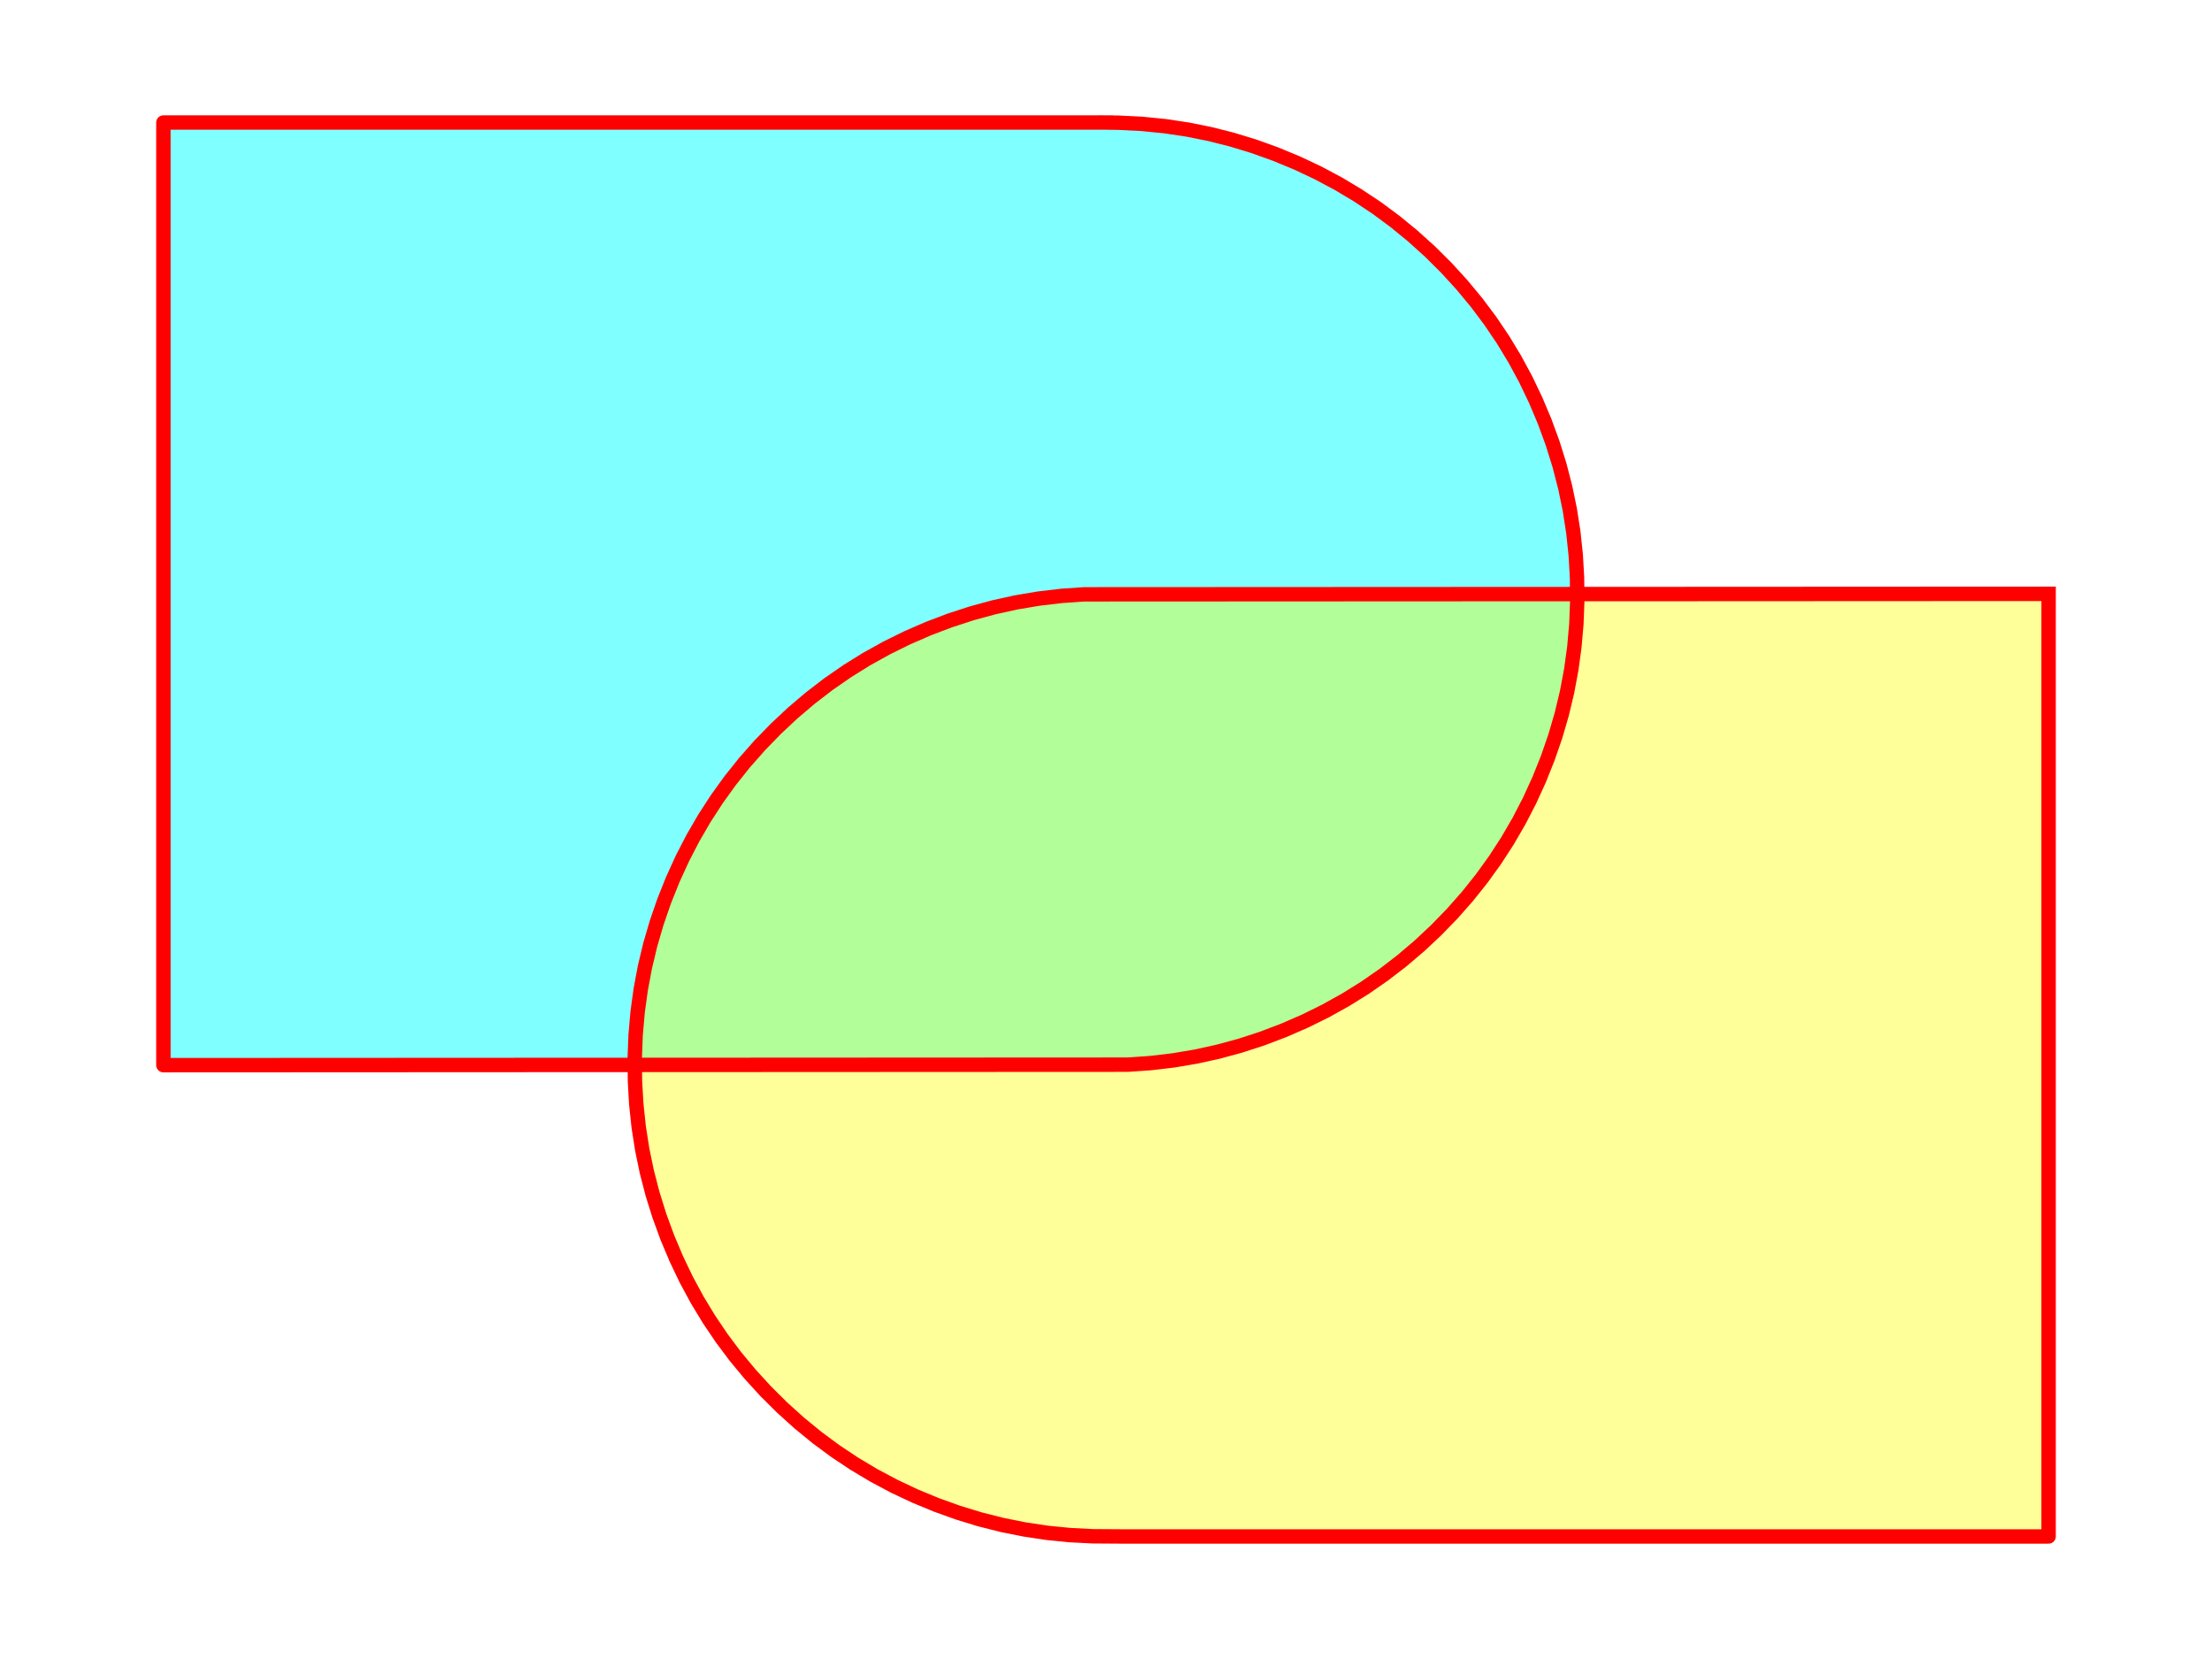 <?xml version="1.0" encoding="utf-8" standalone="no"?>
<!DOCTYPE svg PUBLIC "-//W3C//DTD SVG 1.1//EN"
  "http://www.w3.org/Graphics/SVG/1.1/DTD/svg11.dtd">
<svg xmlns:xlink="http://www.w3.org/1999/xlink" width="460.8pt" height="345.6pt" viewBox="0 0 460.8 345.6" xmlns="http://www.w3.org/2000/svg" version="1.1">
 <defs>
  <style type="text/css">*{stroke-linejoin: round; stroke-linecap: butt}</style>
 </defs>
 <g id="figure_1">
  <g id="patch_1">
   <path d="M 0 345.6 
L 460.8 345.6 
L 460.8 0 
L 0 0 
z
" style="fill: #ffffff"/>
  </g>
  <g id="axes_1">
   <g id="patch_2">
    <path d="M 14.4 334.8 
L 446.4 334.8 
L 446.4 10.8 
L 14.4 10.8 
z
" style="fill: #ffffff"/>
   </g>
   <g id="patch_3">
    <path d="M 230.4 25.527 
L 228.878 25.527 
L 227.356 25.527 
L 225.833 25.527 
L 224.311 25.527 
L 222.789 25.527 
L 221.267 25.527 
L 219.745 25.527 
L 218.222 25.527 
L 216.7 25.527 
L 215.178 25.527 
L 213.656 25.527 
L 212.134 25.527 
L 210.611 25.527 
L 209.089 25.527 
L 207.567 25.527 
L 206.045 25.527 
L 204.523 25.527 
L 203 25.527 
L 201.478 25.527 
L 199.956 25.527 
L 198.434 25.527 
L 196.912 25.527 
L 195.389 25.527 
L 193.867 25.527 
L 192.345 25.527 
L 190.823 25.527 
L 189.301 25.527 
L 187.778 25.527 
L 186.256 25.527 
L 184.734 25.527 
L 183.212 25.527 
L 181.69 25.527 
L 180.167 25.527 
L 178.645 25.527 
L 177.123 25.527 
L 175.601 25.527 
L 174.079 25.527 
L 172.556 25.527 
L 171.034 25.527 
L 169.512 25.527 
L 167.99 25.527 
L 166.468 25.527 
L 164.945 25.527 
L 163.423 25.527 
L 161.901 25.527 
L 160.379 25.527 
L 158.857 25.527 
L 157.334 25.527 
L 155.812 25.527 
L 154.29 25.527 
L 152.768 25.527 
L 151.246 25.527 
L 149.723 25.527 
L 148.201 25.527 
L 146.679 25.527 
L 145.157 25.527 
L 143.635 25.527 
L 142.112 25.527 
L 140.59 25.527 
L 139.068 25.527 
L 137.546 25.527 
L 136.024 25.527 
L 134.501 25.527 
L 132.979 25.527 
L 131.457 25.527 
L 129.935 25.527 
L 128.413 25.527 
L 126.89 25.527 
L 125.368 25.527 
L 123.846 25.527 
L 122.324 25.527 
L 120.802 25.527 
L 119.279 25.527 
L 117.757 25.527 
L 116.235 25.527 
L 114.713 25.527 
L 113.191 25.527 
L 111.668 25.527 
L 110.146 25.527 
L 108.624 25.527 
L 107.102 25.527 
L 105.58 25.527 
L 104.058 25.527 
L 102.535 25.527 
L 101.013 25.527 
L 99.491 25.527 
L 97.969 25.527 
L 96.447 25.527 
L 94.924 25.527 
L 93.402 25.527 
L 91.88 25.527 
L 90.358 25.527 
L 88.836 25.527 
L 87.313 25.527 
L 85.791 25.527 
L 84.269 25.527 
L 82.747 25.527 
L 81.225 25.527 
L 79.702 25.527 
L 78.18 25.527 
L 76.658 25.527 
L 75.136 25.527 
L 73.614 25.527 
L 72.091 25.527 
L 70.569 25.527 
L 69.047 25.527 
L 67.525 25.527 
L 66.003 25.527 
L 64.48 25.527 
L 62.958 25.527 
L 61.436 25.527 
L 59.914 25.527 
L 58.392 25.527 
L 56.869 25.527 
L 55.347 25.527 
L 53.825 25.527 
L 52.303 25.527 
L 50.781 25.527 
L 49.258 25.527 
L 47.736 25.527 
L 46.214 25.527 
L 44.692 25.527 
L 43.17 25.527 
L 41.647 25.527 
L 40.125 25.527 
L 38.603 25.527 
L 37.081 25.527 
L 35.559 25.527 
L 34.036 25.527 
L 34.036 27.049 
L 34.036 28.572 
L 34.036 30.094 
L 34.036 31.616 
L 34.036 33.138 
L 34.036 34.66 
L 34.036 36.183 
L 34.036 37.705 
L 34.036 39.227 
L 34.036 40.749 
L 34.036 42.271 
L 34.036 43.794 
L 34.036 45.316 
L 34.036 46.838 
L 34.036 48.36 
L 34.036 49.882 
L 34.036 51.405 
L 34.036 52.927 
L 34.036 54.449 
L 34.036 55.971 
L 34.036 57.493 
L 34.036 59.016 
L 34.036 60.538 
L 34.036 62.06 
L 34.036 63.582 
L 34.036 65.104 
L 34.036 66.627 
L 34.036 68.149 
L 34.036 69.671 
L 34.036 71.193 
L 34.036 72.715 
L 34.036 74.238 
L 34.036 75.76 
L 34.036 77.282 
L 34.036 78.804 
L 34.036 80.326 
L 34.036 81.849 
L 34.036 83.371 
L 34.036 84.893 
L 34.036 86.415 
L 34.036 87.937 
L 34.036 89.46 
L 34.036 90.982 
L 34.036 92.504 
L 34.036 94.026 
L 34.036 95.548 
L 34.036 97.071 
L 34.036 98.593 
L 34.036 100.115 
L 34.036 101.637 
L 34.036 103.159 
L 34.036 104.682 
L 34.036 106.204 
L 34.036 107.726 
L 34.036 109.248 
L 34.036 110.77 
L 34.036 112.293 
L 34.036 113.815 
L 34.036 115.337 
L 34.036 116.859 
L 34.036 118.381 
L 34.036 119.904 
L 34.036 121.426 
L 34.036 122.948 
L 34.036 124.47 
L 34.036 125.992 
L 34.036 127.515 
L 34.036 129.037 
L 34.036 130.559 
L 34.036 132.081 
L 34.036 133.603 
L 34.036 135.126 
L 34.036 136.648 
L 34.036 138.17 
L 34.036 139.692 
L 34.036 141.214 
L 34.036 142.737 
L 34.036 144.259 
L 34.036 145.781 
L 34.036 147.303 
L 34.036 148.825 
L 34.036 150.348 
L 34.036 151.87 
L 34.036 153.392 
L 34.036 154.914 
L 34.036 156.436 
L 34.036 157.959 
L 34.036 159.481 
L 34.036 161.003 
L 34.036 162.525 
L 34.036 164.047 
L 34.036 165.57 
L 34.036 167.092 
L 34.036 168.614 
L 34.036 170.136 
L 34.036 171.658 
L 34.036 173.181 
L 34.036 174.703 
L 34.036 176.225 
L 34.036 177.747 
L 34.036 179.269 
L 34.036 180.792 
L 34.036 182.314 
L 34.036 183.836 
L 34.036 185.358 
L 34.036 186.88 
L 34.036 188.403 
L 34.036 189.925 
L 34.036 191.447 
L 34.036 192.969 
L 34.036 194.491 
L 34.036 196.014 
L 34.036 197.536 
L 34.036 199.058 
L 34.036 200.58 
L 34.036 202.102 
L 34.036 203.625 
L 34.036 205.147 
L 34.036 206.669 
L 34.036 208.191 
L 34.036 209.713 
L 34.036 211.236 
L 34.036 212.758 
L 34.036 214.28 
L 34.036 215.802 
L 34.036 217.324 
L 34.036 218.847 
L 34.036 220.369 
L 34.036 221.891 
L 35.559 221.891 
L 37.081 221.891 
L 38.603 221.891 
L 40.125 221.891 
L 41.647 221.891 
L 43.17 221.891 
L 44.692 221.891 
L 46.214 221.891 
L 47.736 221.891 
L 49.258 221.891 
L 50.781 221.891 
L 52.303 221.891 
L 53.825 221.891 
L 55.347 221.891 
L 56.869 221.891 
L 58.392 221.891 
L 59.914 221.891 
L 61.436 221.891 
L 62.958 221.891 
L 64.48 221.891 
L 66.003 221.891 
L 67.525 221.891 
L 69.047 221.891 
L 70.569 221.891 
L 72.091 221.891 
L 73.614 221.891 
L 75.136 221.891 
L 76.658 221.891 
L 78.18 221.891 
L 79.702 221.891 
L 81.225 221.891 
L 82.747 221.891 
L 84.269 221.891 
L 85.791 221.891 
L 87.313 221.891 
L 88.836 221.891 
L 90.358 221.891 
L 91.88 221.891 
L 93.402 221.891 
L 94.924 221.891 
L 96.447 221.891 
L 97.969 221.891 
L 99.491 221.891 
L 101.013 221.891 
L 102.535 221.891 
L 104.058 221.891 
L 105.58 221.891 
L 107.102 221.891 
L 108.624 221.891 
L 110.146 221.891 
L 111.668 221.891 
L 113.191 221.891 
L 114.713 221.891 
L 116.235 221.891 
L 117.757 221.891 
L 119.279 221.891 
L 120.802 221.891 
L 122.324 221.891 
L 123.846 221.891 
L 125.368 221.891 
L 126.89 221.891 
L 128.413 221.891 
L 129.935 221.891 
L 131.457 221.891 
L 132.979 221.891 
L 134.501 221.891 
L 136.024 221.891 
L 137.546 221.891 
L 139.068 221.891 
L 140.59 221.891 
L 142.112 221.891 
L 143.635 221.891 
L 145.157 221.891 
L 146.679 221.891 
L 148.201 221.891 
L 149.723 221.891 
L 151.246 221.891 
L 152.768 221.891 
L 154.29 221.891 
L 155.812 221.891 
L 157.334 221.891 
L 158.857 221.891 
L 160.379 221.891 
L 161.901 221.891 
L 163.423 221.891 
L 164.945 221.891 
L 166.468 221.891 
L 167.99 221.891 
L 169.512 221.891 
L 171.034 221.891 
L 172.556 221.891 
L 174.079 221.891 
L 175.601 221.891 
L 177.123 221.891 
L 178.645 221.891 
L 180.167 221.891 
L 181.69 221.891 
L 183.212 221.891 
L 184.734 221.891 
L 186.256 221.891 
L 187.778 221.891 
L 189.301 221.891 
L 190.823 221.891 
L 192.345 221.891 
L 193.867 221.891 
L 195.389 221.891 
L 196.912 221.891 
L 198.434 221.891 
L 199.956 221.891 
L 201.478 221.891 
L 203 221.891 
L 204.523 221.891 
L 206.045 221.891 
L 207.567 221.891 
L 209.089 221.891 
L 210.611 221.891 
L 212.134 221.891 
L 213.656 221.891 
L 215.178 221.891 
L 216.7 221.891 
L 218.222 221.891 
L 219.745 221.891 
L 221.267 221.891 
L 222.789 221.891 
L 224.311 221.891 
L 225.833 221.891 
L 227.356 221.891 
L 228.878 221.891 
L 230.4 221.891 
L 230.703 221.89 
L 231.005 221.889 
L 231.308 221.887 
L 231.61 221.884 
L 231.912 221.88 
L 232.213 221.875 
L 232.515 221.869 
L 232.817 221.862 
L 233.118 221.855 
L 233.419 221.846 
L 233.72 221.837 
L 234.021 221.826 
L 234.321 221.815 
L 234.621 221.803 
L 234.922 221.79 
L 235.222 221.776 
L 235.522 221.761 
L 235.821 221.745 
L 236.121 221.729 
L 236.42 221.711 
L 236.719 221.693 
L 237.018 221.674 
L 237.317 221.653 
L 237.615 221.632 
L 237.914 221.61 
L 238.212 221.587 
L 238.51 221.564 
L 238.808 221.539 
L 239.106 221.513 
L 239.403 221.487 
L 239.7 221.459 
L 239.998 221.431 
L 240.295 221.402 
L 240.591 221.372 
L 240.888 221.341 
L 241.184 221.309 
L 241.481 221.276 
L 241.777 221.242 
L 242.073 221.208 
L 242.368 221.172 
L 242.664 221.136 
L 242.959 221.099 
L 243.255 221.061 
L 243.55 221.021 
L 243.844 220.981 
L 244.139 220.941 
L 244.434 220.899 
L 244.728 220.856 
L 245.022 220.813 
L 245.316 220.768 
L 245.61 220.723 
L 245.903 220.677 
L 246.197 220.629 
L 246.49 220.581 
L 246.783 220.532 
L 247.076 220.482 
L 247.368 220.432 
L 247.661 220.38 
L 247.953 220.328 
L 248.245 220.274 
L 248.537 220.22 
L 248.829 220.165 
L 249.121 220.108 
L 249.412 220.051 
L 249.704 219.993 
L 249.995 219.935 
L 250.286 219.875 
L 250.576 219.814 
L 250.867 219.753 
L 251.157 219.69 
L 251.447 219.627 
L 251.737 219.563 
L 252.027 219.498 
L 252.317 219.432 
L 252.606 219.365 
L 252.896 219.297 
L 253.185 219.228 
L 253.474 219.159 
L 253.762 219.088 
L 254.051 219.017 
L 254.339 218.944 
L 254.628 218.871 
L 254.916 218.797 
L 255.204 218.722 
L 255.491 218.646 
L 255.779 218.569 
L 256.066 218.492 
L 256.353 218.413 
L 256.64 218.334 
L 256.927 218.253 
L 257.214 218.172 
L 257.5 218.09 
L 257.786 218.007 
L 258.072 217.923 
L 258.358 217.838 
L 258.644 217.752 
L 258.93 217.665 
L 259.215 217.578 
L 259.5 217.489 
L 259.785 217.4 
L 260.07 217.31 
L 260.355 217.218 
L 260.639 217.126 
L 260.923 217.033 
L 261.207 216.939 
L 261.491 216.845 
L 261.775 216.749 
L 262.059 216.652 
L 262.342 216.555 
L 262.625 216.457 
L 262.908 216.357 
L 263.191 216.257 
L 263.474 216.156 
L 263.756 216.054 
L 264.039 215.951 
L 264.321 215.848 
L 264.603 215.743 
L 264.885 215.637 
L 265.166 215.531 
L 265.448 215.424 
L 265.729 215.315 
L 266.01 215.206 
L 266.291 215.096 
L 266.572 214.985 
L 266.852 214.874 
L 267.133 214.761 
L 267.413 214.647 
L 267.693 214.533 
L 267.973 214.417 
L 268.252 214.301 
L 268.531 214.184 
L 268.809 214.066 
L 269.087 213.948 
L 269.365 213.828 
L 269.642 213.708 
L 269.918 213.588 
L 270.194 213.466 
L 270.47 213.344 
L 270.744 213.22 
L 271.019 213.097 
L 271.293 212.972 
L 271.566 212.847 
L 271.839 212.72 
L 272.111 212.594 
L 272.383 212.466 
L 272.655 212.337 
L 272.925 212.208 
L 273.196 212.078 
L 273.466 211.948 
L 273.735 211.816 
L 274.004 211.684 
L 274.272 211.551 
L 274.54 211.417 
L 274.807 211.283 
L 275.074 211.147 
L 275.34 211.011 
L 275.606 210.874 
L 275.871 210.737 
L 276.136 210.598 
L 276.4 210.459 
L 276.664 210.32 
L 276.927 210.179 
L 277.189 210.038 
L 277.452 209.895 
L 277.713 209.752 
L 277.975 209.609 
L 278.235 209.464 
L 278.495 209.319 
L 278.755 209.173 
L 279.014 209.027 
L 279.273 208.879 
L 279.531 208.731 
L 279.788 208.582 
L 280.046 208.432 
L 280.302 208.282 
L 280.558 208.13 
L 280.814 207.978 
L 281.069 207.825 
L 281.323 207.672 
L 281.577 207.518 
L 281.831 207.362 
L 282.084 207.207 
L 282.336 207.05 
L 282.588 206.893 
L 282.84 206.735 
L 283.091 206.576 
L 283.341 206.416 
L 283.591 206.256 
L 283.841 206.094 
L 284.09 205.932 
L 284.338 205.77 
L 284.586 205.606 
L 284.834 205.442 
L 285.081 205.277 
L 285.327 205.111 
L 285.573 204.945 
L 285.818 204.778 
L 286.063 204.61 
L 286.308 204.441 
L 286.551 204.271 
L 286.795 204.101 
L 287.038 203.93 
L 287.28 203.758 
L 287.522 203.585 
L 287.763 203.412 
L 288.004 203.238 
L 288.244 203.063 
L 288.484 202.887 
L 288.723 202.711 
L 288.962 202.534 
L 289.2 202.356 
L 289.438 202.177 
L 289.675 201.998 
L 289.912 201.817 
L 290.148 201.636 
L 290.384 201.455 
L 290.619 201.272 
L 290.854 201.089 
L 291.088 200.905 
L 291.322 200.72 
L 291.555 200.535 
L 291.788 200.348 
L 292.02 200.161 
L 292.252 199.973 
L 292.483 199.785 
L 292.713 199.595 
L 292.943 199.405 
L 293.173 199.214 
L 293.402 199.023 
L 293.631 198.83 
L 293.859 198.637 
L 294.086 198.443 
L 294.314 198.249 
L 294.54 198.053 
L 294.766 197.857 
L 294.992 197.66 
L 295.217 197.462 
L 295.441 197.264 
L 295.665 197.065 
L 295.889 196.865 
L 296.112 196.664 
L 296.334 196.462 
L 296.556 196.26 
L 296.778 196.057 
L 296.999 195.853 
L 297.219 195.649 
L 297.439 195.443 
L 297.659 195.237 
L 297.878 195.03 
L 298.096 194.823 
L 298.314 194.614 
L 298.531 194.405 
L 298.748 194.195 
L 298.965 193.984 
L 299.18 193.773 
L 299.396 193.561 
L 299.611 193.348 
L 299.825 193.134 
L 300.039 192.92 
L 300.252 192.705 
L 300.464 192.49 
L 300.675 192.274 
L 300.886 192.057 
L 301.096 191.84 
L 301.305 191.623 
L 301.513 191.405 
L 301.721 191.187 
L 301.928 190.968 
L 302.134 190.748 
L 302.339 190.528 
L 302.544 190.308 
L 302.748 190.087 
L 302.951 189.865 
L 303.153 189.643 
L 303.355 189.421 
L 303.555 189.198 
L 303.755 188.974 
L 303.955 188.75 
L 304.153 188.526 
L 304.351 188.301 
L 304.548 188.075 
L 304.744 187.849 
L 304.94 187.623 
L 305.134 187.396 
L 305.328 187.168 
L 305.521 186.94 
L 305.714 186.711 
L 305.905 186.482 
L 306.096 186.253 
L 306.286 186.022 
L 306.476 185.792 
L 306.664 185.561 
L 306.852 185.329 
L 307.039 185.097 
L 307.226 184.864 
L 307.411 184.631 
L 307.596 184.397 
L 307.78 184.163 
L 307.963 183.928 
L 308.146 183.693 
L 308.327 183.457 
L 308.508 183.221 
L 308.689 182.984 
L 308.868 182.747 
L 309.047 182.509 
L 309.225 182.271 
L 309.402 182.032 
L 309.578 181.793 
L 309.754 181.553 
L 309.929 181.313 
L 310.103 181.072 
L 310.276 180.831 
L 310.449 180.589 
L 310.621 180.347 
L 310.792 180.104 
L 310.962 179.86 
L 311.132 179.617 
L 311.3 179.372 
L 311.468 179.127 
L 311.636 178.882 
L 311.802 178.636 
L 311.968 178.39 
L 312.133 178.143 
L 312.297 177.895 
L 312.461 177.647 
L 312.623 177.399 
L 312.785 177.15 
L 312.946 176.901 
L 313.107 176.651 
L 313.267 176.4 
L 313.425 176.149 
L 313.584 175.898 
L 313.741 175.646 
L 313.898 175.393 
L 314.053 175.14 
L 314.208 174.886 
L 314.363 174.632 
L 314.516 174.378 
L 314.669 174.123 
L 314.821 173.867 
L 314.972 173.611 
L 315.123 173.355 
L 315.273 173.098 
L 315.422 172.84 
L 315.57 172.582 
L 315.717 172.323 
L 315.864 172.064 
L 316.01 171.804 
L 316.155 171.544 
L 316.3 171.284 
L 316.443 171.022 
L 316.586 170.761 
L 316.728 170.499 
L 316.87 170.236 
L 317.01 169.973 
L 317.15 169.709 
L 317.289 169.445 
L 317.428 169.18 
L 317.565 168.915 
L 317.702 168.649 
L 317.838 168.383 
L 317.973 168.116 
L 318.108 167.849 
L 318.242 167.581 
L 318.375 167.313 
L 318.507 167.044 
L 318.638 166.775 
L 318.769 166.505 
L 318.899 166.234 
L 319.028 165.964 
L 319.157 165.692 
L 319.284 165.42 
L 319.411 165.148 
L 319.538 164.875 
L 319.663 164.602 
L 319.788 164.328 
L 319.911 164.054 
L 320.034 163.779 
L 320.157 163.503 
L 320.278 163.227 
L 320.399 162.951 
L 320.519 162.674 
L 320.639 162.397 
L 320.757 162.119 
L 320.875 161.84 
L 320.992 161.561 
L 321.108 161.282 
L 321.224 161.002 
L 321.338 160.722 
L 321.452 160.442 
L 321.564 160.161 
L 321.676 159.881 
L 321.787 159.6 
L 321.897 159.319 
L 322.006 159.038 
L 322.115 158.757 
L 322.222 158.475 
L 322.328 158.194 
L 322.434 157.912 
L 322.539 157.63 
L 322.642 157.348 
L 322.745 157.066 
L 322.847 156.783 
L 322.948 156.5 
L 323.048 156.217 
L 323.148 155.934 
L 323.246 155.651 
L 323.343 155.368 
L 323.44 155.084 
L 323.536 154.8 
L 323.63 154.517 
L 323.724 154.232 
L 323.817 153.948 
L 323.909 153.664 
L 324 153.379 
L 324.091 153.094 
L 324.18 152.809 
L 324.269 152.524 
L 324.356 152.239 
L 324.443 151.953 
L 324.529 151.667 
L 324.613 151.381 
L 324.697 151.095 
L 324.781 150.809 
L 324.863 150.523 
L 324.944 150.236 
L 325.024 149.949 
L 325.104 149.662 
L 325.183 149.375 
L 325.26 149.088 
L 325.337 148.8 
L 325.413 148.513 
L 325.488 148.225 
L 325.562 147.937 
L 325.635 147.648 
L 325.708 147.36 
L 325.779 147.072 
L 325.849 146.783 
L 325.919 146.494 
L 325.988 146.205 
L 326.056 145.915 
L 326.122 145.626 
L 326.189 145.336 
L 326.254 145.046 
L 326.318 144.756 
L 326.381 144.466 
L 326.444 144.176 
L 326.505 143.885 
L 326.566 143.595 
L 326.625 143.304 
L 326.684 143.013 
L 326.742 142.721 
L 326.799 142.43 
L 326.855 142.138 
L 326.911 141.847 
L 326.965 141.555 
L 327.018 141.262 
L 327.071 140.97 
L 327.123 140.678 
L 327.173 140.385 
L 327.223 140.092 
L 327.272 139.799 
L 327.32 139.506 
L 327.367 139.212 
L 327.414 138.919 
L 327.459 138.625 
L 327.504 138.331 
L 327.547 138.037 
L 327.59 137.743 
L 327.632 137.448 
L 327.672 137.153 
L 327.712 136.859 
L 327.751 136.564 
L 327.79 136.268 
L 327.827 135.973 
L 327.863 135.678 
L 327.899 135.382 
L 327.933 135.086 
L 327.967 134.79 
L 328 134.494 
L 328.032 134.197 
L 328.063 133.9 
L 328.093 133.604 
L 328.122 133.307 
L 328.15 133.01 
L 328.178 132.712 
L 328.204 132.415 
L 328.23 132.117 
L 328.254 131.819 
L 328.278 131.521 
L 328.301 131.223 
L 328.323 130.924 
L 328.344 130.626 
L 328.364 130.327 
L 328.384 130.028 
L 328.402 129.729 
L 328.42 129.43 
L 328.436 129.13 
L 328.452 128.831 
L 328.467 128.531 
L 328.481 128.231 
L 328.494 127.931 
L 328.506 127.63 
L 328.517 127.33 
L 328.527 127.029 
L 328.537 126.728 
L 328.545 126.427 
L 328.553 126.126 
L 328.56 125.824 
L 328.566 125.523 
L 328.571 125.221 
L 328.575 124.919 
L 328.578 124.617 
L 328.58 124.314 
L 328.581 124.012 
L 328.582 123.709 
L 328.581 123.406 
L 328.58 123.104 
L 328.578 122.802 
L 328.575 122.499 
L 328.571 122.197 
L 328.566 121.896 
L 328.56 121.594 
L 328.553 121.293 
L 328.545 120.991 
L 328.537 120.69 
L 328.527 120.389 
L 328.517 120.089 
L 328.506 119.788 
L 328.494 119.488 
L 328.481 119.187 
L 328.467 118.887 
L 328.452 118.588 
L 328.436 118.288 
L 328.42 117.988 
L 328.402 117.689 
L 328.384 117.39 
L 328.364 117.091 
L 328.344 116.792 
L 328.323 116.494 
L 328.301 116.195 
L 328.278 115.897 
L 328.254 115.599 
L 328.23 115.301 
L 328.204 115.003 
L 328.178 114.706 
L 328.15 114.409 
L 328.122 114.111 
L 328.093 113.814 
L 328.063 113.518 
L 328.032 113.221 
L 328 112.925 
L 327.967 112.628 
L 327.933 112.332 
L 327.899 112.036 
L 327.863 111.741 
L 327.827 111.445 
L 327.79 111.15 
L 327.751 110.855 
L 327.712 110.56 
L 327.672 110.265 
L 327.632 109.97 
L 327.59 109.676 
L 327.547 109.381 
L 327.504 109.087 
L 327.459 108.793 
L 327.414 108.499 
L 327.367 108.206 
L 327.32 107.912 
L 327.272 107.619 
L 327.223 107.326 
L 327.173 107.033 
L 327.123 106.741 
L 327.071 106.448 
L 327.018 106.156 
L 326.965 105.864 
L 326.911 105.572 
L 326.855 105.28 
L 326.799 104.988 
L 326.742 104.697 
L 326.684 104.406 
L 326.625 104.114 
L 326.566 103.824 
L 326.505 103.533 
L 326.444 103.242 
L 326.381 102.952 
L 326.318 102.662 
L 326.254 102.372 
L 326.189 102.082 
L 326.122 101.792 
L 326.056 101.503 
L 325.988 101.213 
L 325.919 100.924 
L 325.849 100.635 
L 325.779 100.347 
L 325.708 100.058 
L 325.635 99.77 
L 325.562 99.481 
L 325.488 99.193 
L 325.413 98.906 
L 325.337 98.618 
L 325.26 98.33 
L 325.183 98.043 
L 325.104 97.756 
L 325.024 97.469 
L 324.944 97.182 
L 324.863 96.896 
L 324.781 96.609 
L 324.697 96.323 
L 324.613 96.037 
L 324.529 95.751 
L 324.443 95.465 
L 324.356 95.18 
L 324.269 94.894 
L 324.18 94.609 
L 324.091 94.324 
L 324 94.039 
L 323.909 93.755 
L 323.817 93.47 
L 323.724 93.186 
L 323.63 92.902 
L 323.536 92.618 
L 323.44 92.334 
L 323.343 92.05 
L 323.246 91.767 
L 323.148 91.484 
L 323.048 91.201 
L 322.948 90.918 
L 322.847 90.635 
L 322.745 90.353 
L 322.642 90.07 
L 322.539 89.788 
L 322.434 89.506 
L 322.328 89.224 
L 322.222 88.943 
L 322.115 88.661 
L 322.006 88.38 
L 321.897 88.099 
L 321.787 87.818 
L 321.676 87.537 
L 321.564 87.257 
L 321.452 86.977 
L 321.338 86.696 
L 321.224 86.416 
L 321.108 86.137 
L 320.992 85.857 
L 320.875 85.578 
L 320.757 85.3 
L 320.639 85.022 
L 320.519 84.744 
L 320.399 84.467 
L 320.278 84.191 
L 320.157 83.915 
L 320.034 83.64 
L 319.911 83.365 
L 319.788 83.09 
L 319.663 82.816 
L 319.538 82.543 
L 319.411 82.27 
L 319.284 81.998 
L 319.157 81.726 
L 319.028 81.455 
L 318.899 81.184 
L 318.769 80.913 
L 318.638 80.644 
L 318.507 80.374 
L 318.375 80.105 
L 318.242 79.837 
L 318.108 79.569 
L 317.973 79.302 
L 317.838 79.035 
L 317.702 78.769 
L 317.565 78.503 
L 317.428 78.238 
L 317.289 77.973 
L 317.15 77.709 
L 317.01 77.445 
L 316.87 77.182 
L 316.728 76.92 
L 316.586 76.657 
L 316.443 76.396 
L 316.3 76.135 
L 316.155 75.874 
L 316.01 75.614 
L 315.864 75.354 
L 315.717 75.095 
L 315.57 74.836 
L 315.422 74.578 
L 315.273 74.321 
L 315.123 74.064 
L 314.972 73.807 
L 314.821 73.551 
L 314.669 73.295 
L 314.516 73.04 
L 314.363 72.786 
L 314.208 72.532 
L 314.053 72.278 
L 313.898 72.025 
L 313.741 71.773 
L 313.584 71.521 
L 313.425 71.269 
L 313.267 71.018 
L 313.107 70.768 
L 312.946 70.518 
L 312.785 70.268 
L 312.623 70.019 
L 312.461 69.771 
L 312.297 69.523 
L 312.133 69.275 
L 311.968 69.029 
L 311.802 68.782 
L 311.636 68.536 
L 311.468 68.291 
L 311.3 68.046 
L 311.132 67.802 
L 310.962 67.558 
L 310.792 67.314 
L 310.621 67.072 
L 310.449 66.829 
L 310.276 66.587 
L 310.103 66.346 
L 309.929 66.105 
L 309.754 65.865 
L 309.578 65.625 
L 309.402 65.386 
L 309.225 65.147 
L 309.047 64.909 
L 308.868 64.671 
L 308.689 64.434 
L 308.508 64.197 
L 308.327 63.961 
L 308.146 63.725 
L 307.963 63.49 
L 307.78 63.255 
L 307.596 63.021 
L 307.411 62.787 
L 307.226 62.554 
L 307.039 62.321 
L 306.852 62.089 
L 306.664 61.858 
L 306.476 61.626 
L 306.286 61.396 
L 306.096 61.166 
L 305.905 60.936 
L 305.714 60.707 
L 305.521 60.478 
L 305.328 60.25 
L 305.134 60.023 
L 304.94 59.796 
L 304.744 59.569 
L 304.548 59.343 
L 304.351 59.117 
L 304.153 58.892 
L 303.955 58.668 
L 303.755 58.444 
L 303.555 58.22 
L 303.355 57.997 
L 303.153 57.775 
L 302.951 57.553 
L 302.748 57.331 
L 302.544 57.11 
L 302.339 56.89 
L 302.134 56.67 
L 301.928 56.451 
L 301.721 56.232 
L 301.513 56.013 
L 301.305 55.795 
L 301.096 55.578 
L 300.886 55.361 
L 300.675 55.145 
L 300.464 54.929 
L 300.252 54.713 
L 300.039 54.498 
L 299.825 54.284 
L 299.611 54.07 
L 299.396 53.857 
L 299.18 53.645 
L 298.965 53.434 
L 298.748 53.223 
L 298.531 53.013 
L 298.314 52.804 
L 298.096 52.596 
L 297.878 52.388 
L 297.659 52.181 
L 297.439 51.975 
L 297.219 51.77 
L 296.999 51.565 
L 296.778 51.361 
L 296.556 51.158 
L 296.334 50.956 
L 296.112 50.754 
L 295.889 50.554 
L 295.665 50.354 
L 295.441 50.154 
L 295.217 49.956 
L 294.992 49.758 
L 294.766 49.561 
L 294.54 49.365 
L 294.314 49.17 
L 294.086 48.975 
L 293.859 48.781 
L 293.631 48.588 
L 293.402 48.395 
L 293.173 48.204 
L 292.943 48.013 
L 292.713 47.823 
L 292.483 47.633 
L 292.252 47.445 
L 292.02 47.257 
L 291.788 47.07 
L 291.555 46.884 
L 291.322 46.698 
L 291.088 46.513 
L 290.854 46.329 
L 290.619 46.146 
L 290.384 45.963 
L 290.148 45.782 
L 289.912 45.601 
L 289.675 45.421 
L 289.438 45.241 
L 289.2 45.062 
L 288.962 44.884 
L 288.723 44.707 
L 288.484 44.531 
L 288.244 44.355 
L 288.004 44.18 
L 287.763 44.006 
L 287.522 43.833 
L 287.28 43.66 
L 287.038 43.488 
L 286.795 43.317 
L 286.551 43.147 
L 286.308 42.977 
L 286.063 42.809 
L 285.818 42.641 
L 285.573 42.473 
L 285.327 42.307 
L 285.081 42.141 
L 284.834 41.976 
L 284.586 41.812 
L 284.338 41.648 
L 284.09 41.486 
L 283.841 41.324 
L 283.591 41.163 
L 283.341 41.002 
L 283.091 40.843 
L 282.84 40.684 
L 282.588 40.526 
L 282.336 40.368 
L 282.084 40.212 
L 281.831 40.056 
L 281.577 39.901 
L 281.323 39.746 
L 281.069 39.593 
L 280.814 39.44 
L 280.558 39.288 
L 280.302 39.137 
L 280.046 38.986 
L 279.788 38.836 
L 279.531 38.687 
L 279.273 38.539 
L 279.014 38.392 
L 278.755 38.245 
L 278.495 38.099 
L 278.235 37.954 
L 277.975 37.809 
L 277.713 37.666 
L 277.452 37.523 
L 277.189 37.381 
L 276.927 37.239 
L 276.664 37.099 
L 276.4 36.959 
L 276.136 36.82 
L 275.871 36.681 
L 275.606 36.544 
L 275.34 36.407 
L 275.074 36.271 
L 274.807 36.136 
L 274.54 36.001 
L 274.272 35.867 
L 274.004 35.734 
L 273.735 35.602 
L 273.466 35.471 
L 273.196 35.34 
L 272.925 35.21 
L 272.655 35.081 
L 272.383 34.952 
L 272.111 34.825 
L 271.839 34.698 
L 271.566 34.572 
L 271.293 34.446 
L 271.019 34.322 
L 270.744 34.198 
L 270.47 34.075 
L 270.194 33.952 
L 269.918 33.831 
L 269.642 33.71 
L 269.365 33.59 
L 269.087 33.47 
L 268.809 33.352 
L 268.531 33.234 
L 268.252 33.117 
L 267.973 33.001 
L 267.693 32.885 
L 267.413 32.771 
L 267.133 32.657 
L 266.852 32.545 
L 266.572 32.433 
L 266.291 32.322 
L 266.01 32.212 
L 265.729 32.103 
L 265.448 31.994 
L 265.166 31.887 
L 264.885 31.781 
L 264.603 31.675 
L 264.321 31.571 
L 264.039 31.467 
L 263.756 31.364 
L 263.474 31.262 
L 263.191 31.161 
L 262.908 31.061 
L 262.625 30.962 
L 262.342 30.863 
L 262.059 30.766 
L 261.775 30.669 
L 261.491 30.573 
L 261.207 30.479 
L 260.923 30.385 
L 260.639 30.292 
L 260.355 30.2 
L 260.07 30.109 
L 259.785 30.018 
L 259.5 29.929 
L 259.215 29.841 
L 258.93 29.753 
L 258.644 29.666 
L 258.358 29.58 
L 258.072 29.496 
L 257.786 29.412 
L 257.5 29.329 
L 257.214 29.246 
L 256.927 29.165 
L 256.64 29.085 
L 256.353 29.005 
L 256.066 28.927 
L 255.779 28.849 
L 255.491 28.772 
L 255.204 28.696 
L 254.916 28.621 
L 254.628 28.547 
L 254.339 28.474 
L 254.051 28.402 
L 253.762 28.33 
L 253.474 28.26 
L 253.185 28.19 
L 252.896 28.121 
L 252.606 28.054 
L 252.317 27.987 
L 252.027 27.921 
L 251.737 27.855 
L 251.447 27.791 
L 251.157 27.728 
L 250.867 27.665 
L 250.576 27.604 
L 250.286 27.543 
L 249.995 27.484 
L 249.704 27.425 
L 249.412 27.367 
L 249.121 27.31 
L 248.829 27.254 
L 248.537 27.198 
L 248.245 27.144 
L 247.953 27.091 
L 247.661 27.038 
L 247.368 26.986 
L 247.076 26.936 
L 246.783 26.886 
L 246.49 26.837 
L 246.197 26.789 
L 245.903 26.742 
L 245.61 26.695 
L 245.316 26.65 
L 245.022 26.606 
L 244.728 26.562 
L 244.434 26.519 
L 244.139 26.478 
L 243.844 26.437 
L 243.55 26.397 
L 243.255 26.358 
L 242.959 26.32 
L 242.664 26.282 
L 242.368 26.246 
L 242.073 26.21 
L 241.777 26.176 
L 241.481 26.142 
L 241.184 26.109 
L 240.888 26.077 
L 240.591 26.046 
L 240.295 26.016 
L 239.998 25.987 
L 239.7 25.959 
L 239.403 25.931 
L 239.106 25.905 
L 238.808 25.879 
L 238.51 25.855 
L 238.212 25.831 
L 237.914 25.808 
L 237.615 25.786 
L 237.317 25.765 
L 237.018 25.745 
L 236.719 25.725 
L 236.42 25.707 
L 236.121 25.689 
L 235.821 25.673 
L 235.522 25.657 
L 235.222 25.642 
L 234.922 25.628 
L 234.621 25.615 
L 234.321 25.603 
L 234.021 25.592 
L 233.72 25.582 
L 233.419 25.572 
L 233.118 25.564 
L 232.817 25.556 
L 232.515 25.549 
L 232.213 25.543 
L 231.912 25.538 
L 231.61 25.534 
L 231.308 25.531 
L 231.005 25.529 
L 230.703 25.528 
z
" clip-path="url(#p93963e6d91)" style="fill: #00ffff; opacity: 0.5; stroke: #00ffff; stroke-linejoin: miter"/>
   </g>
   <g id="patch_4">
    <path d="M 426.764 123.709 
L 425.241 123.709 
L 423.719 123.709 
L 422.197 123.709 
L 420.675 123.709 
L 419.153 123.709 
L 417.63 123.709 
L 416.108 123.709 
L 414.586 123.709 
L 413.064 123.709 
L 411.542 123.709 
L 410.019 123.709 
L 408.497 123.709 
L 406.975 123.709 
L 405.453 123.709 
L 403.931 123.709 
L 402.408 123.709 
L 400.886 123.709 
L 399.364 123.709 
L 397.842 123.709 
L 396.32 123.709 
L 394.797 123.709 
L 393.275 123.709 
L 391.753 123.709 
L 390.231 123.709 
L 388.709 123.709 
L 387.186 123.709 
L 385.664 123.709 
L 384.142 123.709 
L 382.62 123.709 
L 381.098 123.709 
L 379.575 123.709 
L 378.053 123.709 
L 376.531 123.709 
L 375.009 123.709 
L 373.487 123.709 
L 371.964 123.709 
L 370.442 123.709 
L 368.92 123.709 
L 367.398 123.709 
L 365.876 123.709 
L 364.353 123.709 
L 362.831 123.709 
L 361.309 123.709 
L 359.787 123.709 
L 358.265 123.709 
L 356.742 123.709 
L 355.22 123.709 
L 353.698 123.709 
L 352.176 123.709 
L 350.654 123.709 
L 349.132 123.709 
L 347.609 123.709 
L 346.087 123.709 
L 344.565 123.709 
L 343.043 123.709 
L 341.521 123.709 
L 339.998 123.709 
L 338.476 123.709 
L 336.954 123.709 
L 335.432 123.709 
L 333.91 123.709 
L 332.387 123.709 
L 330.865 123.709 
L 329.343 123.709 
L 327.821 123.709 
L 326.299 123.709 
L 324.776 123.709 
L 323.254 123.709 
L 321.732 123.709 
L 320.21 123.709 
L 318.688 123.709 
L 317.165 123.709 
L 315.643 123.709 
L 314.121 123.709 
L 312.599 123.709 
L 311.077 123.709 
L 309.554 123.709 
L 308.032 123.709 
L 306.51 123.709 
L 304.988 123.709 
L 303.466 123.709 
L 301.943 123.709 
L 300.421 123.709 
L 298.899 123.709 
L 297.377 123.709 
L 295.855 123.709 
L 294.332 123.709 
L 292.81 123.709 
L 291.288 123.709 
L 289.766 123.709 
L 288.244 123.709 
L 286.721 123.709 
L 285.199 123.709 
L 283.677 123.709 
L 282.155 123.709 
L 280.633 123.709 
L 279.11 123.709 
L 277.588 123.709 
L 276.066 123.709 
L 274.544 123.709 
L 273.022 123.709 
L 271.499 123.709 
L 269.977 123.709 
L 268.455 123.709 
L 266.933 123.709 
L 265.411 123.709 
L 263.888 123.709 
L 262.366 123.709 
L 260.844 123.709 
L 259.322 123.709 
L 257.8 123.709 
L 256.277 123.709 
L 254.755 123.709 
L 253.233 123.709 
L 251.711 123.709 
L 250.189 123.709 
L 248.666 123.709 
L 247.144 123.709 
L 245.622 123.709 
L 244.1 123.709 
L 242.578 123.709 
L 241.055 123.709 
L 239.533 123.709 
L 238.011 123.709 
L 236.489 123.709 
L 234.967 123.709 
L 233.444 123.709 
L 231.922 123.709 
L 230.4 123.709 
L 230.097 123.71 
L 229.795 123.711 
L 229.492 123.713 
L 229.19 123.716 
L 228.888 123.72 
L 228.587 123.725 
L 228.285 123.731 
L 227.983 123.738 
L 227.682 123.745 
L 227.381 123.754 
L 227.08 123.763 
L 226.779 123.774 
L 226.479 123.785 
L 226.179 123.797 
L 225.878 123.81 
L 225.578 123.824 
L 225.278 123.839 
L 224.979 123.855 
L 224.679 123.871 
L 224.38 123.889 
L 224.081 123.907 
L 223.782 123.926 
L 223.483 123.947 
L 223.185 123.968 
L 222.886 123.99 
L 222.588 124.013 
L 222.29 124.036 
L 221.992 124.061 
L 221.694 124.087 
L 221.397 124.113 
L 221.1 124.141 
L 220.802 124.169 
L 220.505 124.198 
L 220.209 124.228 
L 219.912 124.259 
L 219.616 124.291 
L 219.319 124.324 
L 219.023 124.358 
L 218.727 124.392 
L 218.432 124.428 
L 218.136 124.464 
L 217.841 124.501 
L 217.545 124.539 
L 217.25 124.579 
L 216.956 124.619 
L 216.661 124.659 
L 216.366 124.701 
L 216.072 124.744 
L 215.778 124.787 
L 215.484 124.832 
L 215.19 124.877 
L 214.897 124.923 
L 214.603 124.971 
L 214.31 125.019 
L 214.017 125.068 
L 213.724 125.118 
L 213.432 125.168 
L 213.139 125.22 
L 212.847 125.272 
L 212.555 125.326 
L 212.263 125.38 
L 211.971 125.435 
L 211.679 125.492 
L 211.388 125.549 
L 211.096 125.607 
L 210.805 125.665 
L 210.514 125.725 
L 210.224 125.786 
L 209.933 125.847 
L 209.643 125.91 
L 209.353 125.973 
L 209.063 126.037 
L 208.773 126.102 
L 208.483 126.168 
L 208.194 126.235 
L 207.904 126.303 
L 207.615 126.372 
L 207.326 126.441 
L 207.038 126.512 
L 206.749 126.583 
L 206.461 126.656 
L 206.172 126.729 
L 205.884 126.803 
L 205.596 126.878 
L 205.309 126.954 
L 205.021 127.031 
L 204.734 127.108 
L 204.447 127.187 
L 204.16 127.266 
L 203.873 127.347 
L 203.586 127.428 
L 203.3 127.51 
L 203.014 127.593 
L 202.728 127.677 
L 202.442 127.762 
L 202.156 127.848 
L 201.87 127.935 
L 201.585 128.022 
L 201.3 128.111 
L 201.015 128.2 
L 200.73 128.29 
L 200.445 128.382 
L 200.161 128.474 
L 199.877 128.567 
L 199.593 128.661 
L 199.309 128.755 
L 199.025 128.851 
L 198.741 128.948 
L 198.458 129.045 
L 198.175 129.143 
L 197.892 129.243 
L 197.609 129.343 
L 197.326 129.444 
L 197.044 129.546 
L 196.761 129.649 
L 196.479 129.752 
L 196.197 129.857 
L 195.915 129.963 
L 195.634 130.069 
L 195.352 130.176 
L 195.071 130.285 
L 194.79 130.394 
L 194.509 130.504 
L 194.228 130.615 
L 193.948 130.726 
L 193.667 130.839 
L 193.387 130.953 
L 193.107 131.067 
L 192.827 131.183 
L 192.548 131.299 
L 192.269 131.416 
L 191.991 131.534 
L 191.713 131.652 
L 191.435 131.772 
L 191.158 131.892 
L 190.882 132.012 
L 190.606 132.134 
L 190.33 132.256 
L 190.056 132.38 
L 189.781 132.503 
L 189.507 132.628 
L 189.234 132.753 
L 188.961 132.88 
L 188.689 133.006 
L 188.417 133.134 
L 188.145 133.263 
L 187.875 133.392 
L 187.604 133.522 
L 187.334 133.652 
L 187.065 133.784 
L 186.796 133.916 
L 186.528 134.049 
L 186.26 134.183 
L 185.993 134.317 
L 185.726 134.453 
L 185.46 134.589 
L 185.194 134.726 
L 184.929 134.863 
L 184.664 135.002 
L 184.4 135.141 
L 184.136 135.28 
L 183.873 135.421 
L 183.611 135.562 
L 183.348 135.705 
L 183.087 135.848 
L 182.825 135.991 
L 182.565 136.136 
L 182.305 136.281 
L 182.045 136.427 
L 181.786 136.573 
L 181.527 136.721 
L 181.269 136.869 
L 181.012 137.018 
L 180.754 137.168 
L 180.498 137.318 
L 180.242 137.47 
L 179.986 137.622 
L 179.731 137.775 
L 179.477 137.928 
L 179.223 138.082 
L 178.969 138.238 
L 178.716 138.393 
L 178.464 138.55 
L 178.212 138.707 
L 177.96 138.865 
L 177.709 139.024 
L 177.459 139.184 
L 177.209 139.344 
L 176.959 139.506 
L 176.71 139.668 
L 176.462 139.83 
L 176.214 139.994 
L 175.966 140.158 
L 175.719 140.323 
L 175.473 140.489 
L 175.227 140.655 
L 174.982 140.822 
L 174.737 140.99 
L 174.492 141.159 
L 174.249 141.329 
L 174.005 141.499 
L 173.762 141.67 
L 173.52 141.842 
L 173.278 142.015 
L 173.037 142.188 
L 172.796 142.362 
L 172.556 142.537 
L 172.316 142.713 
L 172.077 142.889 
L 171.838 143.066 
L 171.6 143.244 
L 171.362 143.423 
L 171.125 143.602 
L 170.888 143.783 
L 170.652 143.964 
L 170.416 144.145 
L 170.181 144.328 
L 169.946 144.511 
L 169.712 144.695 
L 169.478 144.88 
L 169.245 145.065 
L 169.012 145.252 
L 168.78 145.439 
L 168.548 145.627 
L 168.317 145.815 
L 168.087 146.005 
L 167.857 146.195 
L 167.627 146.386 
L 167.398 146.577 
L 167.169 146.77 
L 166.941 146.963 
L 166.714 147.157 
L 166.486 147.351 
L 166.26 147.547 
L 166.034 147.743 
L 165.808 147.94 
L 165.583 148.138 
L 165.359 148.336 
L 165.135 148.535 
L 164.911 148.735 
L 164.688 148.936 
L 164.466 149.138 
L 164.244 149.34 
L 164.022 149.543 
L 163.801 149.747 
L 163.581 149.951 
L 163.361 150.157 
L 163.141 150.363 
L 162.922 150.57 
L 162.704 150.777 
L 162.486 150.986 
L 162.269 151.195 
L 162.052 151.405 
L 161.835 151.616 
L 161.62 151.827 
L 161.404 152.039 
L 161.189 152.252 
L 160.975 152.466 
L 160.761 152.68 
L 160.548 152.895 
L 160.336 153.11 
L 160.125 153.326 
L 159.914 153.543 
L 159.704 153.76 
L 159.495 153.977 
L 159.287 154.195 
L 159.079 154.413 
L 158.872 154.632 
L 158.666 154.852 
L 158.461 155.072 
L 158.256 155.292 
L 158.052 155.513 
L 157.849 155.735 
L 157.647 155.957 
L 157.445 156.179 
L 157.245 156.402 
L 157.045 156.626 
L 156.845 156.85 
L 156.647 157.074 
L 156.449 157.299 
L 156.252 157.525 
L 156.056 157.751 
L 155.86 157.977 
L 155.666 158.204 
L 155.472 158.432 
L 155.279 158.66 
L 155.086 158.889 
L 154.895 159.118 
L 154.704 159.347 
L 154.514 159.578 
L 154.324 159.808 
L 154.136 160.039 
L 153.948 160.271 
L 153.761 160.503 
L 153.574 160.736 
L 153.389 160.969 
L 153.204 161.203 
L 153.02 161.437 
L 152.837 161.672 
L 152.654 161.907 
L 152.473 162.143 
L 152.292 162.379 
L 152.111 162.616 
L 151.932 162.853 
L 151.753 163.091 
L 151.575 163.329 
L 151.398 163.568 
L 151.222 163.807 
L 151.046 164.047 
L 150.871 164.287 
L 150.697 164.528 
L 150.524 164.769 
L 150.351 165.011 
L 150.179 165.253 
L 150.008 165.496 
L 149.838 165.74 
L 149.668 165.983 
L 149.5 166.228 
L 149.332 166.473 
L 149.164 166.718 
L 148.998 166.964 
L 148.832 167.21 
L 148.667 167.457 
L 148.503 167.705 
L 148.339 167.953 
L 148.177 168.201 
L 148.015 168.45 
L 147.854 168.699 
L 147.693 168.949 
L 147.533 169.2 
L 147.375 169.451 
L 147.216 169.702 
L 147.059 169.954 
L 146.902 170.207 
L 146.747 170.46 
L 146.592 170.714 
L 146.437 170.968 
L 146.284 171.222 
L 146.131 171.477 
L 145.979 171.733 
L 145.828 171.989 
L 145.677 172.245 
L 145.527 172.502 
L 145.378 172.76 
L 145.23 173.018 
L 145.083 173.277 
L 144.936 173.536 
L 144.79 173.796 
L 144.645 174.056 
L 144.5 174.316 
L 144.357 174.578 
L 144.214 174.839 
L 144.072 175.101 
L 143.93 175.364 
L 143.79 175.627 
L 143.65 175.891 
L 143.511 176.155 
L 143.372 176.42 
L 143.235 176.685 
L 143.098 176.951 
L 142.962 177.217 
L 142.827 177.484 
L 142.692 177.751 
L 142.558 178.019 
L 142.425 178.287 
L 142.293 178.556 
L 142.162 178.825 
L 142.031 179.095 
L 141.901 179.366 
L 141.772 179.636 
L 141.643 179.908 
L 141.516 180.18 
L 141.389 180.452 
L 141.262 180.725 
L 141.137 180.998 
L 141.012 181.272 
L 140.889 181.546 
L 140.766 181.821 
L 140.643 182.097 
L 140.522 182.373 
L 140.401 182.649 
L 140.281 182.926 
L 140.161 183.203 
L 140.043 183.481 
L 139.925 183.76 
L 139.808 184.039 
L 139.692 184.318 
L 139.576 184.598 
L 139.462 184.878 
L 139.348 185.158 
L 139.236 185.439 
L 139.124 185.719 
L 139.013 186 
L 138.903 186.281 
L 138.794 186.562 
L 138.685 186.843 
L 138.578 187.125 
L 138.472 187.406 
L 138.366 187.688 
L 138.261 187.97 
L 138.158 188.252 
L 138.055 188.534 
L 137.953 188.817 
L 137.852 189.1 
L 137.752 189.383 
L 137.652 189.666 
L 137.554 189.949 
L 137.457 190.232 
L 137.36 190.516 
L 137.264 190.8 
L 137.17 191.083 
L 137.076 191.368 
L 136.983 191.652 
L 136.891 191.936 
L 136.8 192.221 
L 136.709 192.506 
L 136.62 192.791 
L 136.531 193.076 
L 136.444 193.361 
L 136.357 193.647 
L 136.271 193.933 
L 136.187 194.219 
L 136.103 194.505 
L 136.019 194.791 
L 135.937 195.077 
L 135.856 195.364 
L 135.776 195.651 
L 135.696 195.938 
L 135.617 196.225 
L 135.54 196.512 
L 135.463 196.8 
L 135.387 197.087 
L 135.312 197.375 
L 135.238 197.663 
L 135.165 197.952 
L 135.092 198.24 
L 135.021 198.528 
L 134.951 198.817 
L 134.881 199.106 
L 134.812 199.395 
L 134.744 199.685 
L 134.678 199.974 
L 134.611 200.264 
L 134.546 200.554 
L 134.482 200.844 
L 134.419 201.134 
L 134.356 201.424 
L 134.295 201.715 
L 134.234 202.005 
L 134.175 202.296 
L 134.116 202.587 
L 134.058 202.879 
L 134.001 203.17 
L 133.945 203.462 
L 133.889 203.753 
L 133.835 204.045 
L 133.782 204.338 
L 133.729 204.63 
L 133.677 204.922 
L 133.627 205.215 
L 133.577 205.508 
L 133.528 205.801 
L 133.48 206.094 
L 133.433 206.388 
L 133.386 206.681 
L 133.341 206.975 
L 133.296 207.269 
L 133.253 207.563 
L 133.21 207.857 
L 133.168 208.152 
L 133.128 208.447 
L 133.088 208.741 
L 133.049 209.036 
L 133.01 209.332 
L 132.973 209.627 
L 132.937 209.922 
L 132.901 210.218 
L 132.867 210.514 
L 132.833 210.81 
L 132.8 211.106 
L 132.768 211.403 
L 132.737 211.7 
L 132.707 211.996 
L 132.678 212.293 
L 132.65 212.59 
L 132.622 212.888 
L 132.596 213.185 
L 132.57 213.483 
L 132.546 213.781 
L 132.522 214.079 
L 132.499 214.377 
L 132.477 214.676 
L 132.456 214.974 
L 132.436 215.273 
L 132.416 215.572 
L 132.398 215.871 
L 132.38 216.17 
L 132.364 216.47 
L 132.348 216.769 
L 132.333 217.069 
L 132.319 217.369 
L 132.306 217.669 
L 132.294 217.97 
L 132.283 218.27 
L 132.273 218.571 
L 132.263 218.872 
L 132.255 219.173 
L 132.247 219.474 
L 132.24 219.776 
L 132.234 220.077 
L 132.229 220.379 
L 132.225 220.681 
L 132.222 220.983 
L 132.22 221.286 
L 132.219 221.588 
L 132.218 221.891 
L 132.219 222.194 
L 132.22 222.496 
L 132.222 222.798 
L 132.225 223.101 
L 132.229 223.403 
L 132.234 223.704 
L 132.24 224.006 
L 132.247 224.307 
L 132.255 224.609 
L 132.263 224.91 
L 132.273 225.211 
L 132.283 225.511 
L 132.294 225.812 
L 132.306 226.112 
L 132.319 226.413 
L 132.333 226.713 
L 132.348 227.012 
L 132.364 227.312 
L 132.38 227.612 
L 132.398 227.911 
L 132.416 228.21 
L 132.436 228.509 
L 132.456 228.808 
L 132.477 229.106 
L 132.499 229.405 
L 132.522 229.703 
L 132.546 230.001 
L 132.57 230.299 
L 132.596 230.597 
L 132.622 230.894 
L 132.65 231.191 
L 132.678 231.489 
L 132.707 231.786 
L 132.737 232.082 
L 132.768 232.379 
L 132.8 232.675 
L 132.833 232.972 
L 132.867 233.268 
L 132.901 233.564 
L 132.937 233.859 
L 132.973 234.155 
L 133.01 234.45 
L 133.049 234.745 
L 133.088 235.04 
L 133.128 235.335 
L 133.168 235.63 
L 133.21 235.924 
L 133.253 236.219 
L 133.296 236.513 
L 133.341 236.807 
L 133.386 237.101 
L 133.433 237.394 
L 133.48 237.688 
L 133.528 237.981 
L 133.577 238.274 
L 133.627 238.567 
L 133.677 238.859 
L 133.729 239.152 
L 133.782 239.444 
L 133.835 239.736 
L 133.889 240.028 
L 133.945 240.32 
L 134.001 240.612 
L 134.058 240.903 
L 134.116 241.194 
L 134.175 241.486 
L 134.234 241.776 
L 134.295 242.067 
L 134.356 242.358 
L 134.419 242.648 
L 134.482 242.938 
L 134.546 243.228 
L 134.611 243.518 
L 134.678 243.808 
L 134.744 244.097 
L 134.812 244.387 
L 134.881 244.676 
L 134.951 244.965 
L 135.021 245.253 
L 135.092 245.542 
L 135.165 245.83 
L 135.238 246.119 
L 135.312 246.407 
L 135.387 246.694 
L 135.463 246.982 
L 135.54 247.27 
L 135.617 247.557 
L 135.696 247.844 
L 135.776 248.131 
L 135.856 248.418 
L 135.937 248.704 
L 136.019 248.991 
L 136.103 249.277 
L 136.187 249.563 
L 136.271 249.849 
L 136.357 250.135 
L 136.444 250.42 
L 136.531 250.706 
L 136.62 250.991 
L 136.709 251.276 
L 136.8 251.561 
L 136.891 251.845 
L 136.983 252.13 
L 137.076 252.414 
L 137.17 252.698 
L 137.264 252.982 
L 137.36 253.266 
L 137.457 253.55 
L 137.554 253.833 
L 137.652 254.116 
L 137.752 254.399 
L 137.852 254.682 
L 137.953 254.965 
L 138.055 255.247 
L 138.158 255.53 
L 138.261 255.812 
L 138.366 256.094 
L 138.472 256.376 
L 138.578 256.657 
L 138.685 256.939 
L 138.794 257.22 
L 138.903 257.501 
L 139.013 257.782 
L 139.124 258.063 
L 139.236 258.343 
L 139.348 258.623 
L 139.462 258.904 
L 139.576 259.184 
L 139.692 259.463 
L 139.808 259.743 
L 139.925 260.022 
L 140.043 260.3 
L 140.161 260.578 
L 140.281 260.856 
L 140.401 261.133 
L 140.522 261.409 
L 140.643 261.685 
L 140.766 261.96 
L 140.889 262.235 
L 141.012 262.51 
L 141.137 262.784 
L 141.262 263.057 
L 141.389 263.33 
L 141.516 263.602 
L 141.643 263.874 
L 141.772 264.145 
L 141.901 264.416 
L 142.031 264.687 
L 142.162 264.956 
L 142.293 265.226 
L 142.425 265.495 
L 142.558 265.763 
L 142.692 266.031 
L 142.827 266.298 
L 142.962 266.565 
L 143.098 266.831 
L 143.235 267.097 
L 143.372 267.362 
L 143.511 267.627 
L 143.65 267.891 
L 143.79 268.155 
L 143.93 268.418 
L 144.072 268.68 
L 144.214 268.943 
L 144.357 269.204 
L 144.5 269.465 
L 144.645 269.726 
L 144.79 269.986 
L 144.936 270.246 
L 145.083 270.505 
L 145.23 270.764 
L 145.378 271.022 
L 145.527 271.279 
L 145.677 271.536 
L 145.828 271.793 
L 145.979 272.049 
L 146.131 272.305 
L 146.284 272.56 
L 146.437 272.814 
L 146.592 273.068 
L 146.747 273.322 
L 146.902 273.575 
L 147.059 273.827 
L 147.216 274.079 
L 147.375 274.331 
L 147.533 274.582 
L 147.693 274.832 
L 147.854 275.082 
L 148.015 275.332 
L 148.177 275.581 
L 148.339 275.829 
L 148.503 276.077 
L 148.667 276.325 
L 148.832 276.571 
L 148.998 276.818 
L 149.164 277.064 
L 149.332 277.309 
L 149.5 277.554 
L 149.668 277.798 
L 149.838 278.042 
L 150.008 278.286 
L 150.179 278.528 
L 150.351 278.771 
L 150.524 279.013 
L 150.697 279.254 
L 150.871 279.495 
L 151.046 279.735 
L 151.222 279.975 
L 151.398 280.214 
L 151.575 280.453 
L 151.753 280.691 
L 151.932 280.929 
L 152.111 281.166 
L 152.292 281.403 
L 152.473 281.639 
L 152.654 281.875 
L 152.837 282.11 
L 153.02 282.345 
L 153.204 282.579 
L 153.389 282.813 
L 153.574 283.046 
L 153.761 283.279 
L 153.948 283.511 
L 154.136 283.742 
L 154.324 283.974 
L 154.514 284.204 
L 154.704 284.434 
L 154.895 284.664 
L 155.086 284.893 
L 155.279 285.122 
L 155.472 285.35 
L 155.666 285.577 
L 155.86 285.804 
L 156.056 286.031 
L 156.252 286.257 
L 156.449 286.483 
L 156.647 286.708 
L 156.845 286.932 
L 157.045 287.156 
L 157.245 287.38 
L 157.445 287.603 
L 157.647 287.825 
L 157.849 288.047 
L 158.052 288.269 
L 158.256 288.49 
L 158.461 288.71 
L 158.666 288.93 
L 158.872 289.149 
L 159.079 289.368 
L 159.287 289.587 
L 159.495 289.805 
L 159.704 290.022 
L 159.914 290.239 
L 160.125 290.455 
L 160.336 290.671 
L 160.548 290.887 
L 160.761 291.102 
L 160.975 291.316 
L 161.189 291.53 
L 161.404 291.743 
L 161.62 291.955 
L 161.835 292.166 
L 162.052 292.377 
L 162.269 292.587 
L 162.486 292.796 
L 162.704 293.004 
L 162.922 293.212 
L 163.141 293.419 
L 163.361 293.625 
L 163.581 293.83 
L 163.801 294.035 
L 164.022 294.239 
L 164.244 294.442 
L 164.466 294.644 
L 164.688 294.846 
L 164.911 295.046 
L 165.135 295.246 
L 165.359 295.446 
L 165.583 295.644 
L 165.808 295.842 
L 166.034 296.039 
L 166.26 296.235 
L 166.486 296.43 
L 166.714 296.625 
L 166.941 296.819 
L 167.169 297.012 
L 167.398 297.205 
L 167.627 297.396 
L 167.857 297.587 
L 168.087 297.777 
L 168.317 297.967 
L 168.548 298.155 
L 168.78 298.343 
L 169.012 298.53 
L 169.245 298.716 
L 169.478 298.902 
L 169.712 299.087 
L 169.946 299.271 
L 170.181 299.454 
L 170.416 299.637 
L 170.652 299.818 
L 170.888 299.999 
L 171.125 300.179 
L 171.362 300.359 
L 171.6 300.538 
L 171.838 300.716 
L 172.077 300.893 
L 172.316 301.069 
L 172.556 301.245 
L 172.796 301.42 
L 173.037 301.594 
L 173.278 301.767 
L 173.52 301.94 
L 173.762 302.112 
L 174.005 302.283 
L 174.249 302.453 
L 174.492 302.623 
L 174.737 302.791 
L 174.982 302.959 
L 175.227 303.127 
L 175.473 303.293 
L 175.719 303.459 
L 175.966 303.624 
L 176.214 303.788 
L 176.462 303.952 
L 176.71 304.114 
L 176.959 304.276 
L 177.209 304.437 
L 177.459 304.598 
L 177.709 304.757 
L 177.96 304.916 
L 178.212 305.074 
L 178.464 305.232 
L 178.716 305.388 
L 178.969 305.544 
L 179.223 305.699 
L 179.477 305.854 
L 179.731 306.007 
L 179.986 306.16 
L 180.242 306.312 
L 180.498 306.463 
L 180.754 306.614 
L 181.012 306.764 
L 181.269 306.913 
L 181.527 307.061 
L 181.786 307.208 
L 182.045 307.355 
L 182.305 307.501 
L 182.565 307.646 
L 182.825 307.791 
L 183.087 307.934 
L 183.348 308.077 
L 183.611 308.219 
L 183.873 308.361 
L 184.136 308.501 
L 184.4 308.641 
L 184.664 308.78 
L 184.929 308.919 
L 185.194 309.056 
L 185.46 309.193 
L 185.726 309.329 
L 185.993 309.464 
L 186.26 309.599 
L 186.528 309.733 
L 186.796 309.866 
L 187.065 309.998 
L 187.334 310.129 
L 187.604 310.26 
L 187.875 310.39 
L 188.145 310.519 
L 188.417 310.648 
L 188.689 310.775 
L 188.961 310.902 
L 189.234 311.028 
L 189.507 311.154 
L 189.781 311.278 
L 190.056 311.402 
L 190.33 311.525 
L 190.606 311.648 
L 190.882 311.769 
L 191.158 311.89 
L 191.435 312.01 
L 191.713 312.13 
L 191.991 312.248 
L 192.269 312.366 
L 192.548 312.483 
L 192.827 312.599 
L 193.107 312.715 
L 193.387 312.829 
L 193.667 312.943 
L 193.948 313.055 
L 194.228 313.167 
L 194.509 313.278 
L 194.79 313.388 
L 195.071 313.497 
L 195.352 313.606 
L 195.634 313.713 
L 195.915 313.819 
L 196.197 313.925 
L 196.479 314.029 
L 196.761 314.133 
L 197.044 314.236 
L 197.326 314.338 
L 197.609 314.439 
L 197.892 314.539 
L 198.175 314.638 
L 198.458 314.737 
L 198.741 314.834 
L 199.025 314.931 
L 199.309 315.027 
L 199.593 315.121 
L 199.877 315.215 
L 200.161 315.308 
L 200.445 315.4 
L 200.73 315.491 
L 201.015 315.582 
L 201.3 315.671 
L 201.585 315.759 
L 201.87 315.847 
L 202.156 315.934 
L 202.442 316.02 
L 202.728 316.104 
L 203.014 316.188 
L 203.3 316.271 
L 203.586 316.354 
L 203.873 316.435 
L 204.16 316.515 
L 204.447 316.595 
L 204.734 316.673 
L 205.021 316.751 
L 205.309 316.828 
L 205.596 316.904 
L 205.884 316.979 
L 206.172 317.053 
L 206.461 317.126 
L 206.749 317.198 
L 207.038 317.27 
L 207.326 317.34 
L 207.615 317.41 
L 207.904 317.479 
L 208.194 317.546 
L 208.483 317.613 
L 208.773 317.679 
L 209.063 317.745 
L 209.353 317.809 
L 209.643 317.872 
L 209.933 317.935 
L 210.224 317.996 
L 210.514 318.057 
L 210.805 318.116 
L 211.096 318.175 
L 211.388 318.233 
L 211.679 318.29 
L 211.971 318.346 
L 212.263 318.402 
L 212.555 318.456 
L 212.847 318.509 
L 213.139 318.562 
L 213.432 318.614 
L 213.724 318.664 
L 214.017 318.714 
L 214.31 318.763 
L 214.603 318.811 
L 214.897 318.858 
L 215.19 318.905 
L 215.484 318.95 
L 215.778 318.994 
L 216.072 319.038 
L 216.366 319.081 
L 216.661 319.122 
L 216.956 319.163 
L 217.25 319.203 
L 217.545 319.242 
L 217.841 319.28 
L 218.136 319.318 
L 218.432 319.354 
L 218.727 319.39 
L 219.023 319.424 
L 219.319 319.458 
L 219.616 319.491 
L 219.912 319.523 
L 220.209 319.554 
L 220.505 319.584 
L 220.802 319.613 
L 221.1 319.641 
L 221.397 319.669 
L 221.694 319.695 
L 221.992 319.721 
L 222.29 319.745 
L 222.588 319.769 
L 222.886 319.792 
L 223.185 319.814 
L 223.483 319.835 
L 223.782 319.855 
L 224.081 319.875 
L 224.38 319.893 
L 224.679 319.911 
L 224.979 319.927 
L 225.278 319.943 
L 225.578 319.958 
L 225.878 319.972 
L 226.179 319.985 
L 226.479 319.997 
L 226.779 320.008 
L 227.08 320.018 
L 227.381 320.028 
L 227.682 320.036 
L 227.983 320.044 
L 228.285 320.051 
L 228.587 320.057 
L 228.888 320.062 
L 229.19 320.066 
L 229.492 320.069 
L 229.795 320.071 
L 230.097 320.072 
L 230.4 320.073 
L 231.922 320.073 
L 233.444 320.073 
L 234.967 320.073 
L 236.489 320.073 
L 238.011 320.073 
L 239.533 320.073 
L 241.055 320.073 
L 242.578 320.073 
L 244.1 320.073 
L 245.622 320.073 
L 247.144 320.073 
L 248.666 320.073 
L 250.189 320.073 
L 251.711 320.073 
L 253.233 320.073 
L 254.755 320.073 
L 256.277 320.073 
L 257.8 320.073 
L 259.322 320.073 
L 260.844 320.073 
L 262.366 320.073 
L 263.888 320.073 
L 265.411 320.073 
L 266.933 320.073 
L 268.455 320.073 
L 269.977 320.073 
L 271.499 320.073 
L 273.022 320.073 
L 274.544 320.073 
L 276.066 320.073 
L 277.588 320.073 
L 279.11 320.073 
L 280.633 320.073 
L 282.155 320.073 
L 283.677 320.073 
L 285.199 320.073 
L 286.721 320.073 
L 288.244 320.073 
L 289.766 320.073 
L 291.288 320.073 
L 292.81 320.073 
L 294.332 320.073 
L 295.855 320.073 
L 297.377 320.073 
L 298.899 320.073 
L 300.421 320.073 
L 301.943 320.073 
L 303.466 320.073 
L 304.988 320.073 
L 306.51 320.073 
L 308.032 320.073 
L 309.554 320.073 
L 311.077 320.073 
L 312.599 320.073 
L 314.121 320.073 
L 315.643 320.073 
L 317.165 320.073 
L 318.688 320.073 
L 320.21 320.073 
L 321.732 320.073 
L 323.254 320.073 
L 324.776 320.073 
L 326.299 320.073 
L 327.821 320.073 
L 329.343 320.073 
L 330.865 320.073 
L 332.387 320.073 
L 333.91 320.073 
L 335.432 320.073 
L 336.954 320.073 
L 338.476 320.073 
L 339.998 320.073 
L 341.521 320.073 
L 343.043 320.073 
L 344.565 320.073 
L 346.087 320.073 
L 347.609 320.073 
L 349.132 320.073 
L 350.654 320.073 
L 352.176 320.073 
L 353.698 320.073 
L 355.22 320.073 
L 356.742 320.073 
L 358.265 320.073 
L 359.787 320.073 
L 361.309 320.073 
L 362.831 320.073 
L 364.353 320.073 
L 365.876 320.073 
L 367.398 320.073 
L 368.92 320.073 
L 370.442 320.073 
L 371.964 320.073 
L 373.487 320.073 
L 375.009 320.073 
L 376.531 320.073 
L 378.053 320.073 
L 379.575 320.073 
L 381.098 320.073 
L 382.62 320.073 
L 384.142 320.073 
L 385.664 320.073 
L 387.186 320.073 
L 388.709 320.073 
L 390.231 320.073 
L 391.753 320.073 
L 393.275 320.073 
L 394.797 320.073 
L 396.32 320.073 
L 397.842 320.073 
L 399.364 320.073 
L 400.886 320.073 
L 402.408 320.073 
L 403.931 320.073 
L 405.453 320.073 
L 406.975 320.073 
L 408.497 320.073 
L 410.019 320.073 
L 411.542 320.073 
L 413.064 320.073 
L 414.586 320.073 
L 416.108 320.073 
L 417.63 320.073 
L 419.153 320.073 
L 420.675 320.073 
L 422.197 320.073 
L 423.719 320.073 
L 425.241 320.073 
L 426.764 320.073 
L 426.764 318.551 
L 426.764 317.028 
L 426.764 315.506 
L 426.764 313.984 
L 426.764 312.462 
L 426.764 310.94 
L 426.764 309.417 
L 426.764 307.895 
L 426.764 306.373 
L 426.764 304.851 
L 426.764 303.329 
L 426.764 301.806 
L 426.764 300.284 
L 426.764 298.762 
L 426.764 297.24 
L 426.764 295.718 
L 426.764 294.195 
L 426.764 292.673 
L 426.764 291.151 
L 426.764 289.629 
L 426.764 288.107 
L 426.764 286.584 
L 426.764 285.062 
L 426.764 283.54 
L 426.764 282.018 
L 426.764 280.496 
L 426.764 278.973 
L 426.764 277.451 
L 426.764 275.929 
L 426.764 274.407 
L 426.764 272.885 
L 426.764 271.362 
L 426.764 269.84 
L 426.764 268.318 
L 426.764 266.796 
L 426.764 265.274 
L 426.764 263.751 
L 426.764 262.229 
L 426.764 260.707 
L 426.764 259.185 
L 426.764 257.663 
L 426.764 256.14 
L 426.764 254.618 
L 426.764 253.096 
L 426.764 251.574 
L 426.764 250.052 
L 426.764 248.529 
L 426.764 247.007 
L 426.764 245.485 
L 426.764 243.963 
L 426.764 242.441 
L 426.764 240.918 
L 426.764 239.396 
L 426.764 237.874 
L 426.764 236.352 
L 426.764 234.83 
L 426.764 233.307 
L 426.764 231.785 
L 426.764 230.263 
L 426.764 228.741 
L 426.764 227.219 
L 426.764 225.696 
L 426.764 224.174 
L 426.764 222.652 
L 426.764 221.13 
L 426.764 219.608 
L 426.764 218.085 
L 426.764 216.563 
L 426.764 215.041 
L 426.764 213.519 
L 426.764 211.997 
L 426.764 210.474 
L 426.764 208.952 
L 426.764 207.43 
L 426.764 205.908 
L 426.764 204.386 
L 426.764 202.863 
L 426.764 201.341 
L 426.764 199.819 
L 426.764 198.297 
L 426.764 196.775 
L 426.764 195.252 
L 426.764 193.73 
L 426.764 192.208 
L 426.764 190.686 
L 426.764 189.164 
L 426.764 187.641 
L 426.764 186.119 
L 426.764 184.597 
L 426.764 183.075 
L 426.764 181.553 
L 426.764 180.03 
L 426.764 178.508 
L 426.764 176.986 
L 426.764 175.464 
L 426.764 173.942 
L 426.764 172.419 
L 426.764 170.897 
L 426.764 169.375 
L 426.764 167.853 
L 426.764 166.331 
L 426.764 164.808 
L 426.764 163.286 
L 426.764 161.764 
L 426.764 160.242 
L 426.764 158.72 
L 426.764 157.197 
L 426.764 155.675 
L 426.764 154.153 
L 426.764 152.631 
L 426.764 151.109 
L 426.764 149.586 
L 426.764 148.064 
L 426.764 146.542 
L 426.764 145.02 
L 426.764 143.498 
L 426.764 141.975 
L 426.764 140.453 
L 426.764 138.931 
L 426.764 137.409 
L 426.764 135.887 
L 426.764 134.364 
L 426.764 132.842 
L 426.764 131.32 
L 426.764 129.798 
L 426.764 128.276 
L 426.764 126.753 
L 426.764 125.231 
z
" clip-path="url(#p93963e6d91)" style="fill: #ffff00; opacity: 0.4; stroke: #ffff00; stroke-linejoin: miter"/>
   </g>
   <g id="matplotlib.axis_1"/>
   <g id="matplotlib.axis_2"/>
   <g id="line2d_1">
    <path d="M 230.4 25.527 
L 34.036 25.527 
L 34.036 221.891 
L 234.922 221.79 
L 239.7 221.459 
L 244.434 220.899 
L 249.121 220.108 
L 253.762 219.088 
L 258.358 217.838 
L 262.908 216.357 
L 267.413 214.647 
L 271.839 212.72 
L 276.136 210.598 
L 280.302 208.282 
L 284.338 205.77 
L 288.244 203.063 
L 292.02 200.161 
L 295.665 197.065 
L 299.18 193.773 
L 302.544 190.308 
L 305.714 186.711 
L 308.689 182.984 
L 311.468 179.127 
L 314.053 175.14 
L 316.443 171.022 
L 318.638 166.775 
L 320.639 162.397 
L 322.434 157.912 
L 324 153.379 
L 325.337 148.8 
L 326.444 144.176 
L 327.32 139.506 
L 327.967 134.79 
L 328.384 130.028 
L 328.571 125.221 
L 328.527 120.389 
L 328.254 115.599 
L 327.751 110.855 
L 327.018 106.156 
L 326.056 101.503 
L 324.863 96.896 
L 323.44 92.334 
L 321.787 87.818 
L 319.911 83.365 
L 317.838 79.035 
L 315.57 74.836 
L 313.107 70.768 
L 310.449 66.829 
L 307.596 63.021 
L 304.548 59.343 
L 301.305 55.795 
L 297.878 52.388 
L 294.314 49.17 
L 290.619 46.146 
L 286.795 43.317 
L 282.84 40.684 
L 278.755 38.245 
L 274.54 36.001 
L 270.194 33.952 
L 265.729 32.103 
L 261.207 30.479 
L 256.64 29.085 
L 252.027 27.921 
L 247.368 26.986 
L 242.664 26.282 
L 237.914 25.808 
L 233.118 25.564 
L 230.4 25.527 
L 230.4 25.527 
" clip-path="url(#p93963e6d91)" style="fill: none; stroke: #ff0000; stroke-width: 1.5; stroke-linecap: square"/>
   </g>
   <g id="line2d_2">
    <path d="M 230.4 25.527 
L 34.036 25.527 
L 34.036 221.891 
L 234.922 221.79 
L 239.7 221.459 
L 244.434 220.899 
L 249.121 220.108 
L 253.762 219.088 
L 258.358 217.838 
L 262.908 216.357 
L 267.413 214.647 
L 271.839 212.72 
L 276.136 210.598 
L 280.302 208.282 
L 284.338 205.77 
L 288.244 203.063 
L 292.02 200.161 
L 295.665 197.065 
L 299.18 193.773 
L 302.544 190.308 
L 305.714 186.711 
L 308.689 182.984 
L 311.468 179.127 
L 314.053 175.14 
L 316.443 171.022 
L 318.638 166.775 
L 320.639 162.397 
L 322.434 157.912 
L 324 153.379 
L 325.337 148.8 
L 326.444 144.176 
L 327.32 139.506 
L 327.967 134.79 
L 328.384 130.028 
L 328.571 125.221 
L 328.527 120.389 
L 328.254 115.599 
L 327.751 110.855 
L 327.018 106.156 
L 326.056 101.503 
L 324.863 96.896 
L 323.44 92.334 
L 321.787 87.818 
L 319.911 83.365 
L 317.838 79.035 
L 315.57 74.836 
L 313.107 70.768 
L 310.449 66.829 
L 307.596 63.021 
L 304.548 59.343 
L 301.305 55.795 
L 297.878 52.388 
L 294.314 49.17 
L 290.619 46.146 
L 286.795 43.317 
L 282.84 40.684 
L 278.755 38.245 
L 274.54 36.001 
L 270.194 33.952 
L 265.729 32.103 
L 261.207 30.479 
L 256.64 29.085 
L 252.027 27.921 
L 247.368 26.986 
L 242.664 26.282 
L 237.914 25.808 
L 233.118 25.564 
L 230.4 25.527 
L 230.4 25.527 
" clip-path="url(#p93963e6d91)" style="fill: none; stroke: #ff0000; stroke-width: 3; stroke-linecap: square"/>
   </g>
   <g id="line2d_3">
    <path d="M 426.764 123.709 
L 225.878 123.81 
L 221.1 124.141 
L 216.366 124.701 
L 211.679 125.492 
L 207.038 126.512 
L 202.442 127.762 
L 197.892 129.243 
L 193.387 130.953 
L 188.961 132.88 
L 184.664 135.002 
L 180.498 137.318 
L 176.462 139.83 
L 172.556 142.537 
L 168.78 145.439 
L 165.135 148.535 
L 161.62 151.827 
L 158.256 155.292 
L 155.086 158.889 
L 152.111 162.616 
L 149.332 166.473 
L 146.747 170.46 
L 144.357 174.578 
L 142.162 178.825 
L 140.161 183.203 
L 138.366 187.688 
L 136.8 192.221 
L 135.463 196.8 
L 134.356 201.424 
L 133.48 206.094 
L 132.833 210.81 
L 132.416 215.572 
L 132.229 220.379 
L 132.273 225.211 
L 132.546 230.001 
L 133.049 234.745 
L 133.782 239.444 
L 134.744 244.097 
L 135.937 248.704 
L 137.36 253.266 
L 139.013 257.782 
L 140.889 262.235 
L 142.962 266.565 
L 145.23 270.764 
L 147.693 274.832 
L 150.351 278.771 
L 153.204 282.579 
L 156.252 286.257 
L 159.495 289.805 
L 162.922 293.212 
L 166.486 296.43 
L 170.181 299.454 
L 174.005 302.283 
L 177.96 304.916 
L 182.045 307.355 
L 186.26 309.599 
L 190.606 311.648 
L 195.071 313.497 
L 199.593 315.121 
L 204.16 316.515 
L 208.773 317.679 
L 213.432 318.614 
L 218.136 319.318 
L 222.886 319.792 
L 227.682 320.036 
L 233.444 320.073 
L 426.764 320.073 
L 426.764 123.709 
L 426.764 123.709 
" clip-path="url(#p93963e6d91)" style="fill: none; stroke: #ff0000; stroke-width: 3; stroke-linecap: square"/>
   </g>
  </g>
 </g>
 <defs>
  <clipPath id="p93963e6d91">
   <rect x="14.4" y="10.8" width="432" height="324"/>
  </clipPath>
 </defs>
</svg>
